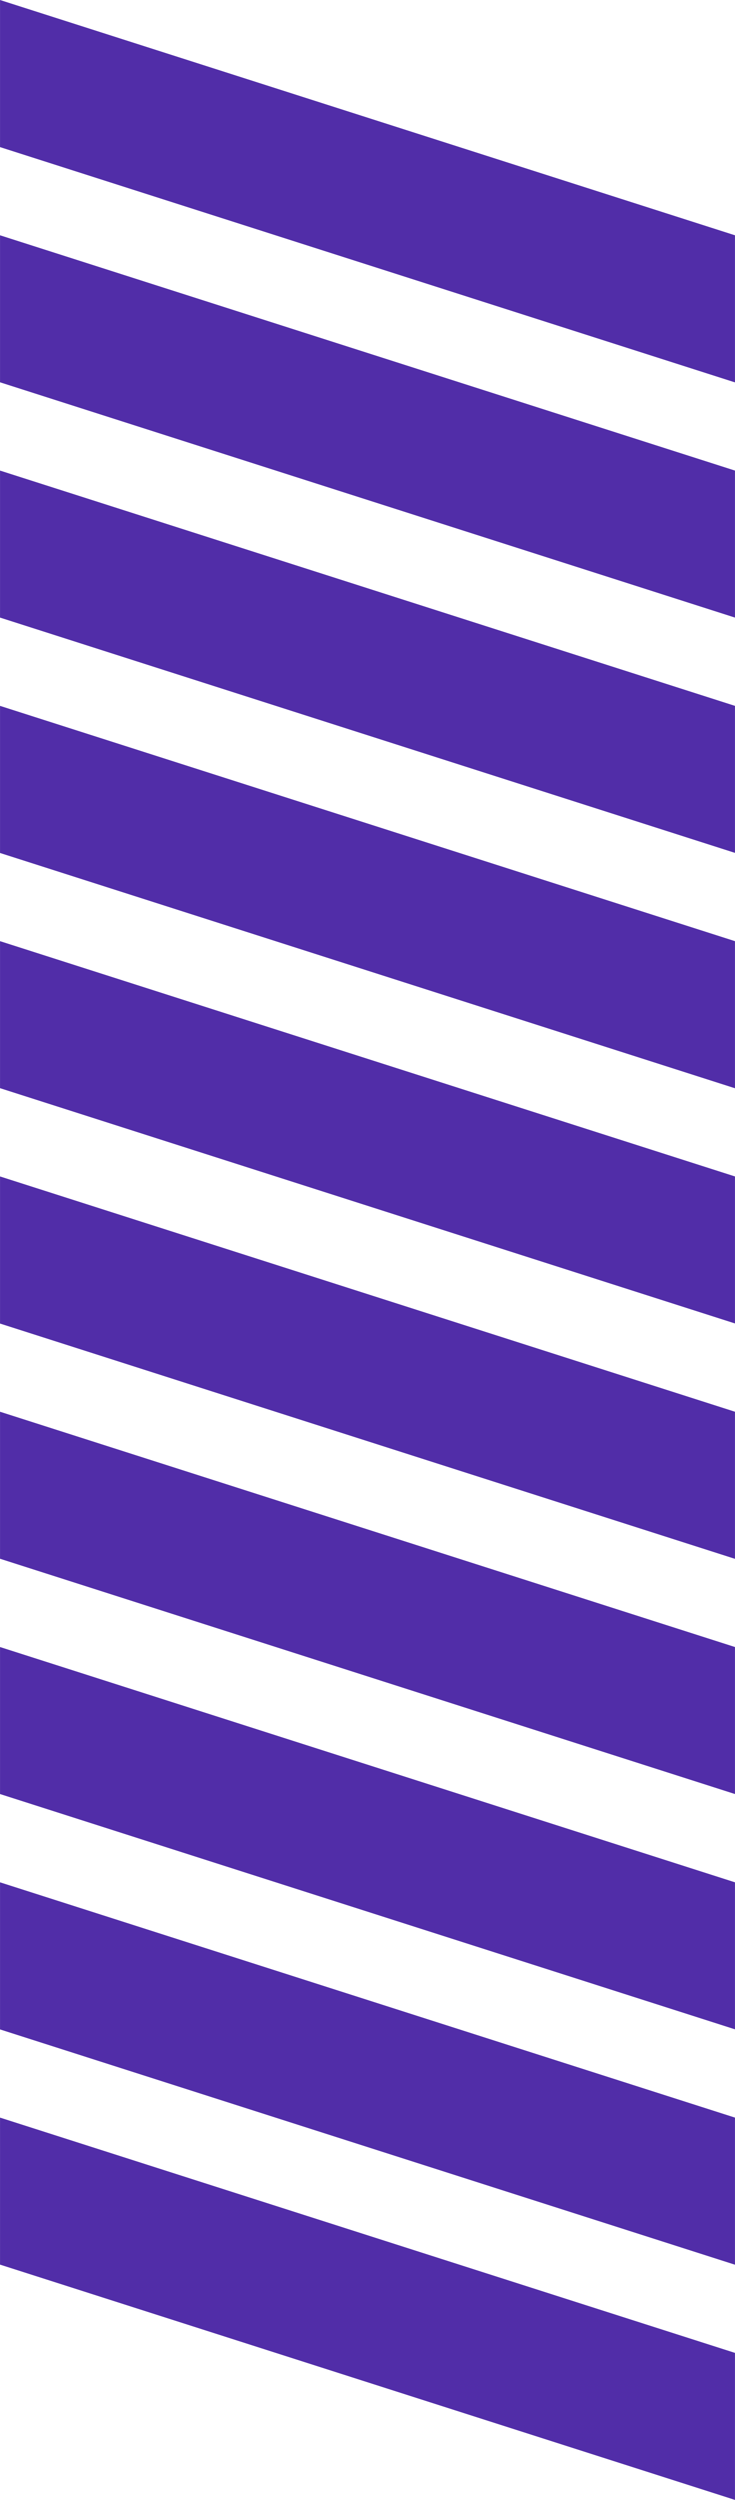 <?xml version="1.0" encoding="UTF-8" standalone="no"?>
<!-- Created with Inkscape (http://www.inkscape.org/) -->

<svg
   width="30"
   height="102"
   viewBox="0 0 7.937 26.988"
   version="1.1"
   id="svg1120"
   inkscape:version="1.1.1 (3bf5ae0d25, 2021-09-20)"
   sodipodi:docname="sewing_shade.svg"
   xmlns:inkscape="http://www.inkscape.org/namespaces/inkscape"
   xmlns:sodipodi="http://sodipodi.sourceforge.net/DTD/sodipodi-0.dtd"
   xmlns="http://www.w3.org/2000/svg"
   xmlns:svg="http://www.w3.org/2000/svg">
  <sodipodi:namedview
     id="namedview1122"
     pagecolor="#ffffff"
     bordercolor="#666666"
     borderopacity="1.0"
     inkscape:pageshadow="2"
     inkscape:pageopacity="0.0"
     inkscape:pagecheckerboard="0"
     inkscape:document-units="mm"
     showgrid="false"
     fit-margin-top="0"
     fit-margin-left="0"
     fit-margin-right="0"
     fit-margin-bottom="0"
     units="px"
     inkscape:zoom="5.9295174"
     inkscape:cx="-0.084323895"
     inkscape:cy="45.281931"
     inkscape:window-width="1920"
     inkscape:window-height="1017"
     inkscape:window-x="-8"
     inkscape:window-y="-8"
     inkscape:window-maximized="1"
     inkscape:current-layer="layer1" />
  <defs
     id="defs1117" />
  <g
     inkscape:label="Layer 1"
     inkscape:groupmode="layer"
     id="layer1"
     transform="translate(-66.796,-126.006)">
    <path
       style="display:inline;fill:#512da8;fill-opacity:1;stroke-width:0.159"
       d="m 66.796,126.006 7.937,2.54 v 1.588 l -7.937,-2.54 z"
       id="path13276" />
    <path
       style="display:inline;fill:#512da8;fill-opacity:1;stroke-width:0.159"
       d="m 66.796,131.086 7.937,2.54 v 1.587 l -7.937,-2.54 z"
       id="path13276-0" />
    <path
       style="display:inline;fill:#512da8;fill-opacity:1;stroke-width:0.159"
       d="m 66.796,133.626 7.937,2.54 v 1.588 l -7.937,-2.54 z"
       id="path13276-23" />
    <path
       style="display:inline;fill:#512da8;fill-opacity:1;stroke-width:0.159"
       d="m 66.796,136.166 7.937,2.54 v 1.587 l -7.937,-2.54 z"
       id="path13276-7" />
    <path
       style="display:inline;fill:#512da8;fill-opacity:1;stroke-width:0.159"
       d="m 66.796,128.546 7.937,2.54 v 1.587 l -7.937,-2.54 z"
       id="path13276-2" />
    <path
       style="display:inline;fill:#512da8;fill-opacity:1;stroke-width:0.159"
       d="m 66.796,138.706 7.937,2.54 v 1.588 l -7.937,-2.54 z"
       id="path13276-8" />
    <path
       style="display:inline;fill:#512da8;fill-opacity:1;stroke-width:0.159"
       d="m 66.796,143.786 7.937,2.54 v 1.587 l -7.937,-2.54 z"
       id="path13276-0-1" />
    <path
       style="display:inline;fill:#512da8;fill-opacity:1;stroke-width:0.159"
       d="m 66.796,146.326 7.937,2.54 v 1.588 l -7.937,-2.54 z"
       id="path13276-23-3" />
    <path
       style="display:inline;fill:#512da8;fill-opacity:1;stroke-width:0.159"
       d="m 66.796,148.866 7.937,2.54 v 1.587 l -7.937,-2.54 z"
       id="path13276-7-8" />
    <path
       style="display:inline;fill:#512da8;fill-opacity:1;stroke-width:0.159"
       d="m 66.796,141.246 7.937,2.54 v 1.587 l -7.937,-2.54 z"
       id="path13276-2-6" />
  </g>
</svg>

